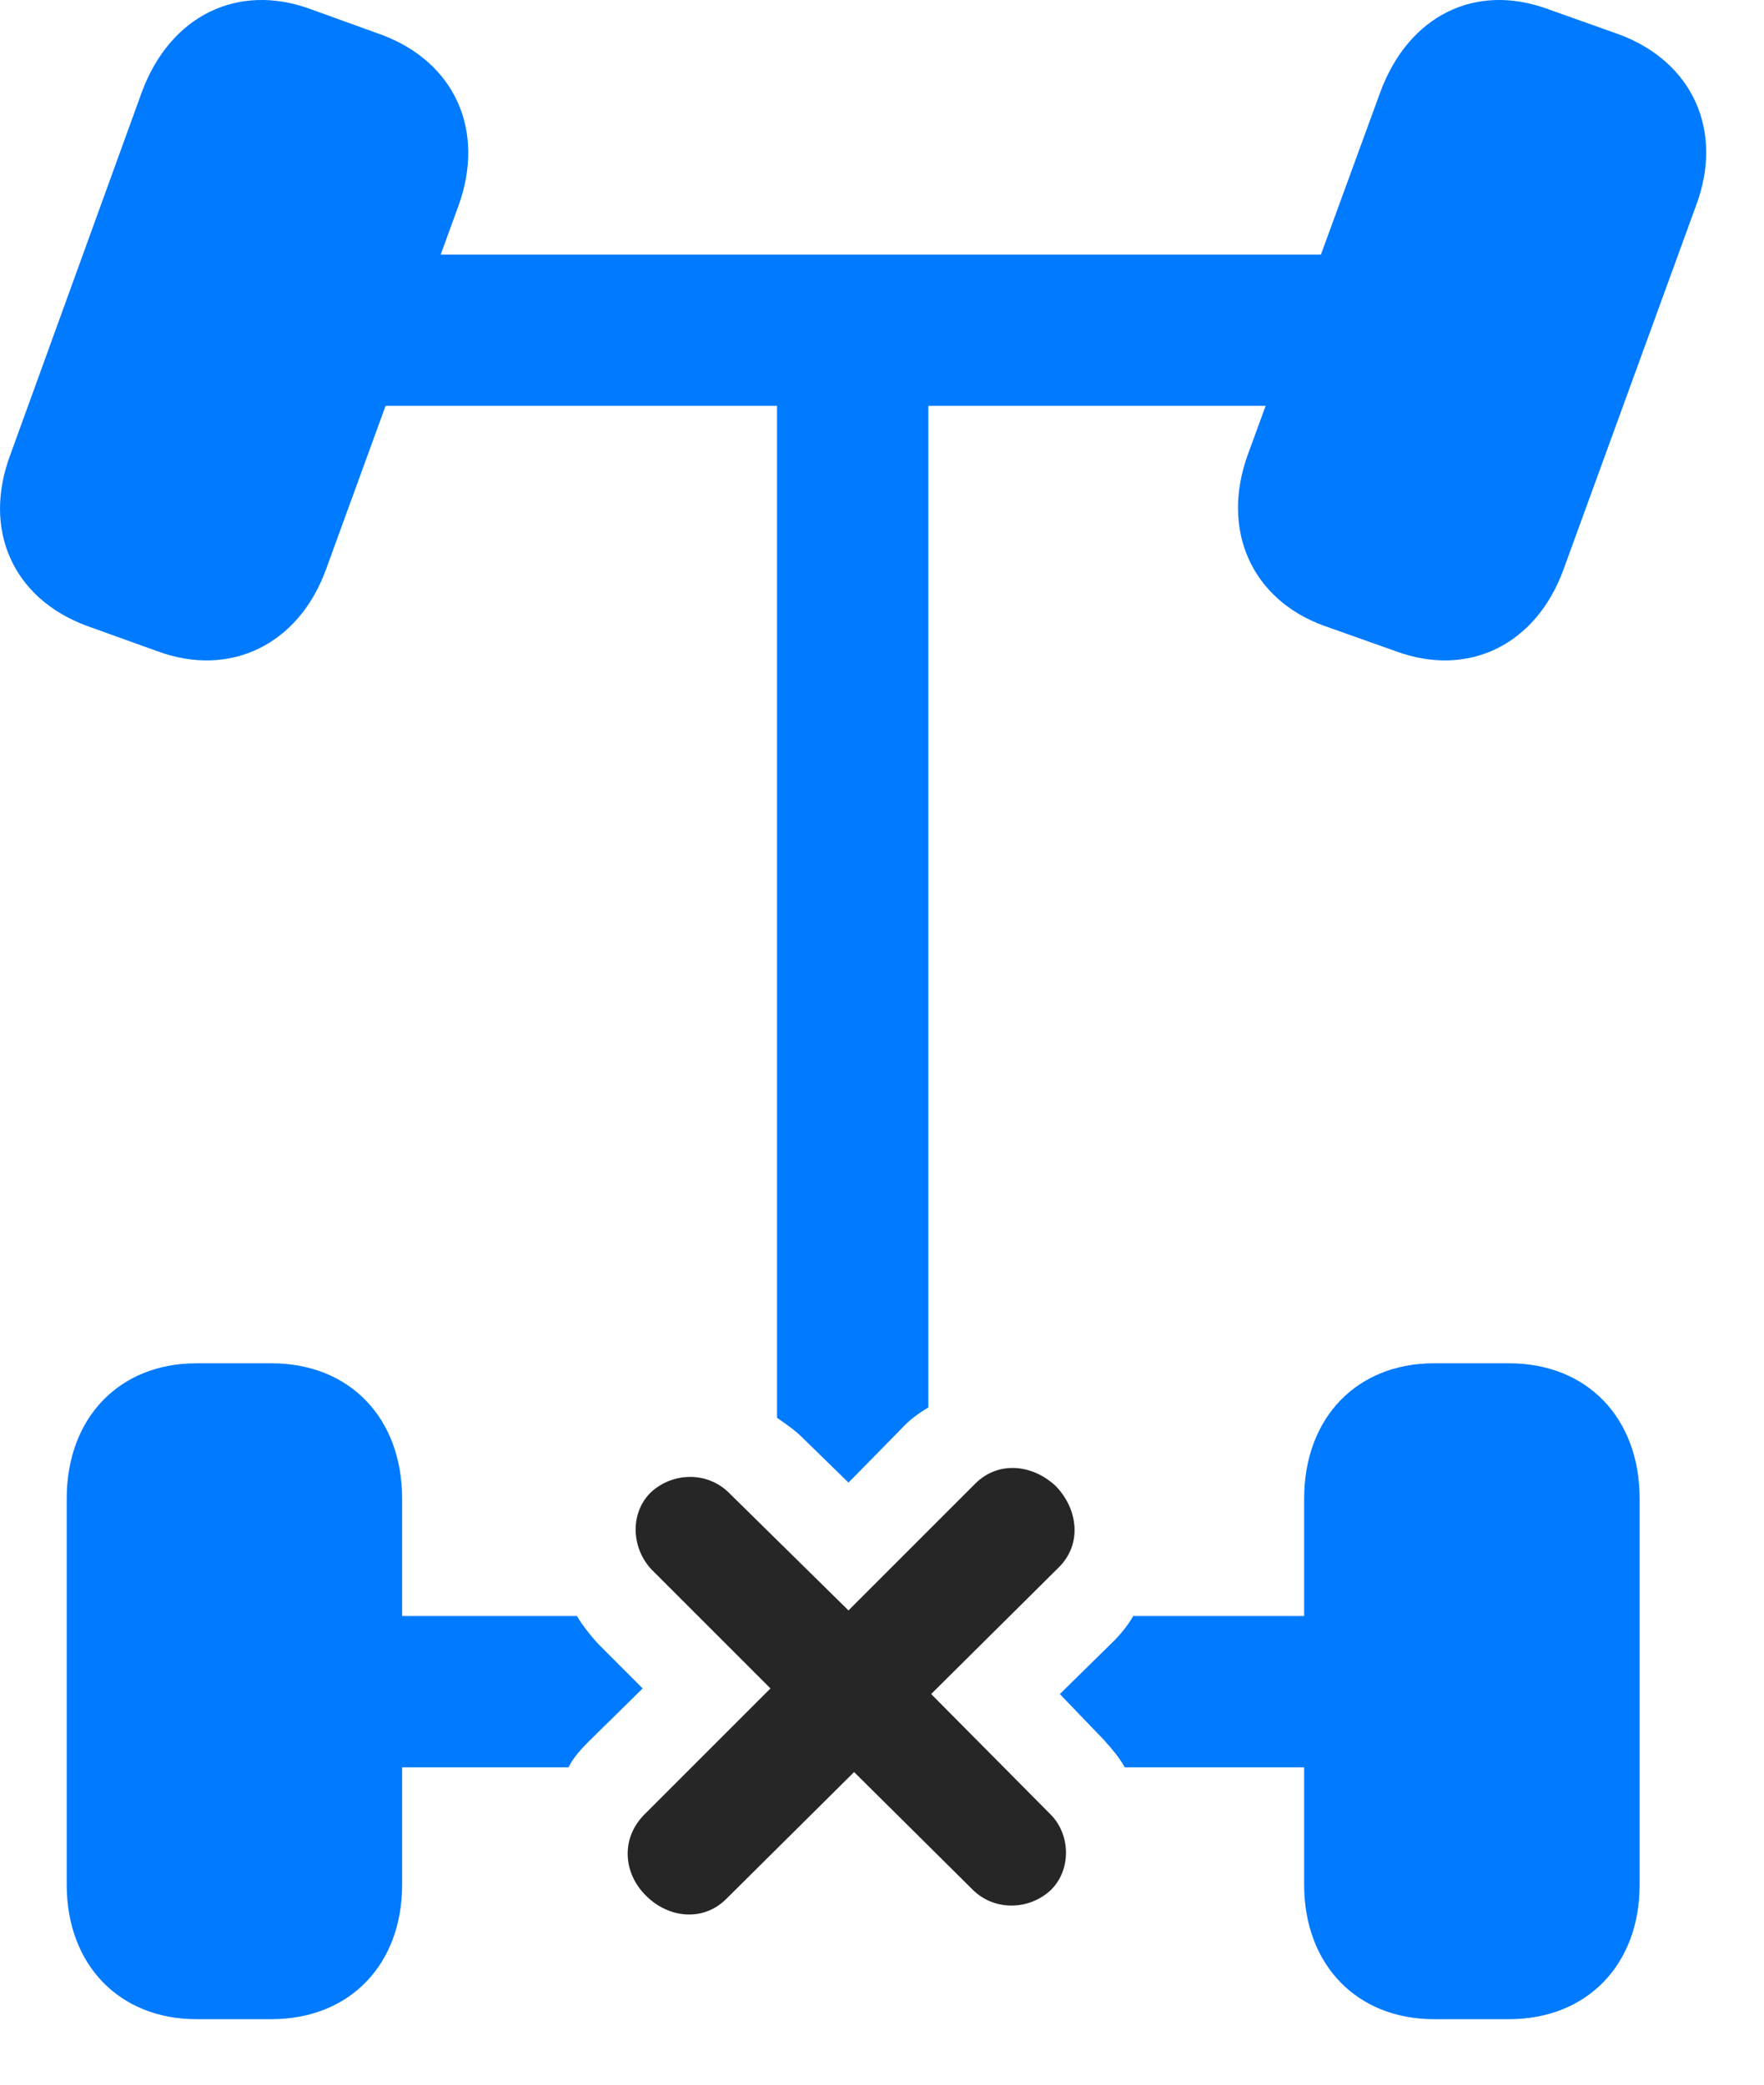 <svg width="22" height="26" viewBox="0 0 22 26" fill="none" xmlns="http://www.w3.org/2000/svg">
<path d="M1.078 7.804L1.957 8.12C2.871 8.46 3.726 8.038 4.066 7.101L5.718 2.566C6.058 1.628 5.672 0.773 4.757 0.433L3.879 0.116C2.965 -0.223 2.121 0.198 1.769 1.148L0.129 5.671C-0.223 6.609 0.164 7.464 1.078 7.804ZM16.511 7.804L17.402 8.12C18.316 8.46 19.16 8.038 19.5 7.101L21.152 2.566C21.504 1.628 21.105 0.773 20.203 0.433L19.312 0.116C18.398 -0.223 17.566 0.198 17.215 1.148L15.562 5.671C15.222 6.609 15.609 7.476 16.511 7.804ZM2.449 25.183H3.386C4.359 25.183 5.015 24.503 5.015 23.507V18.691C5.015 17.683 4.359 17.003 3.386 17.003H2.449C1.488 17.003 0.832 17.683 0.832 18.691V23.507C0.832 24.503 1.488 25.183 2.449 25.183ZM17.883 25.183H18.82C19.793 25.183 20.449 24.503 20.449 23.507V18.691C20.449 17.683 19.793 17.003 18.82 17.003H17.883C16.922 17.003 16.265 17.683 16.265 18.691V23.507C16.265 24.503 16.922 25.183 17.883 25.183ZM4.09 5.062H17.203V3.175H4.09V5.062ZM9.691 3.175V17.683C9.808 17.765 9.914 17.835 10.019 17.941L10.582 18.491L11.238 17.823C11.343 17.706 11.461 17.624 11.578 17.554V3.175H9.691ZM4.09 22.042H7.09C7.148 21.925 7.242 21.82 7.336 21.726L8.015 21.058L7.453 20.495C7.359 20.39 7.265 20.273 7.195 20.155H4.09V22.042ZM17.203 22.042V20.155H14.133C14.074 20.261 13.98 20.378 13.886 20.472L13.218 21.128L13.769 21.702C13.863 21.808 13.957 21.913 14.027 22.042H17.203Z" fill="#007AFF"/>
<path d="M8.062 23.648C8.332 23.917 8.765 23.976 9.058 23.683L10.652 22.101L12.14 23.577C12.41 23.835 12.832 23.823 13.101 23.577C13.359 23.331 13.359 22.886 13.101 22.628L11.613 21.128L13.207 19.546C13.5 19.253 13.441 18.82 13.171 18.538C12.89 18.269 12.457 18.21 12.164 18.503L10.582 20.085L9.082 18.609C8.812 18.351 8.39 18.363 8.121 18.609C7.863 18.855 7.863 19.288 8.121 19.57L9.609 21.058L8.027 22.64C7.734 22.945 7.781 23.378 8.062 23.648Z" fill="black" fill-opacity="0.85"/>
</svg>
